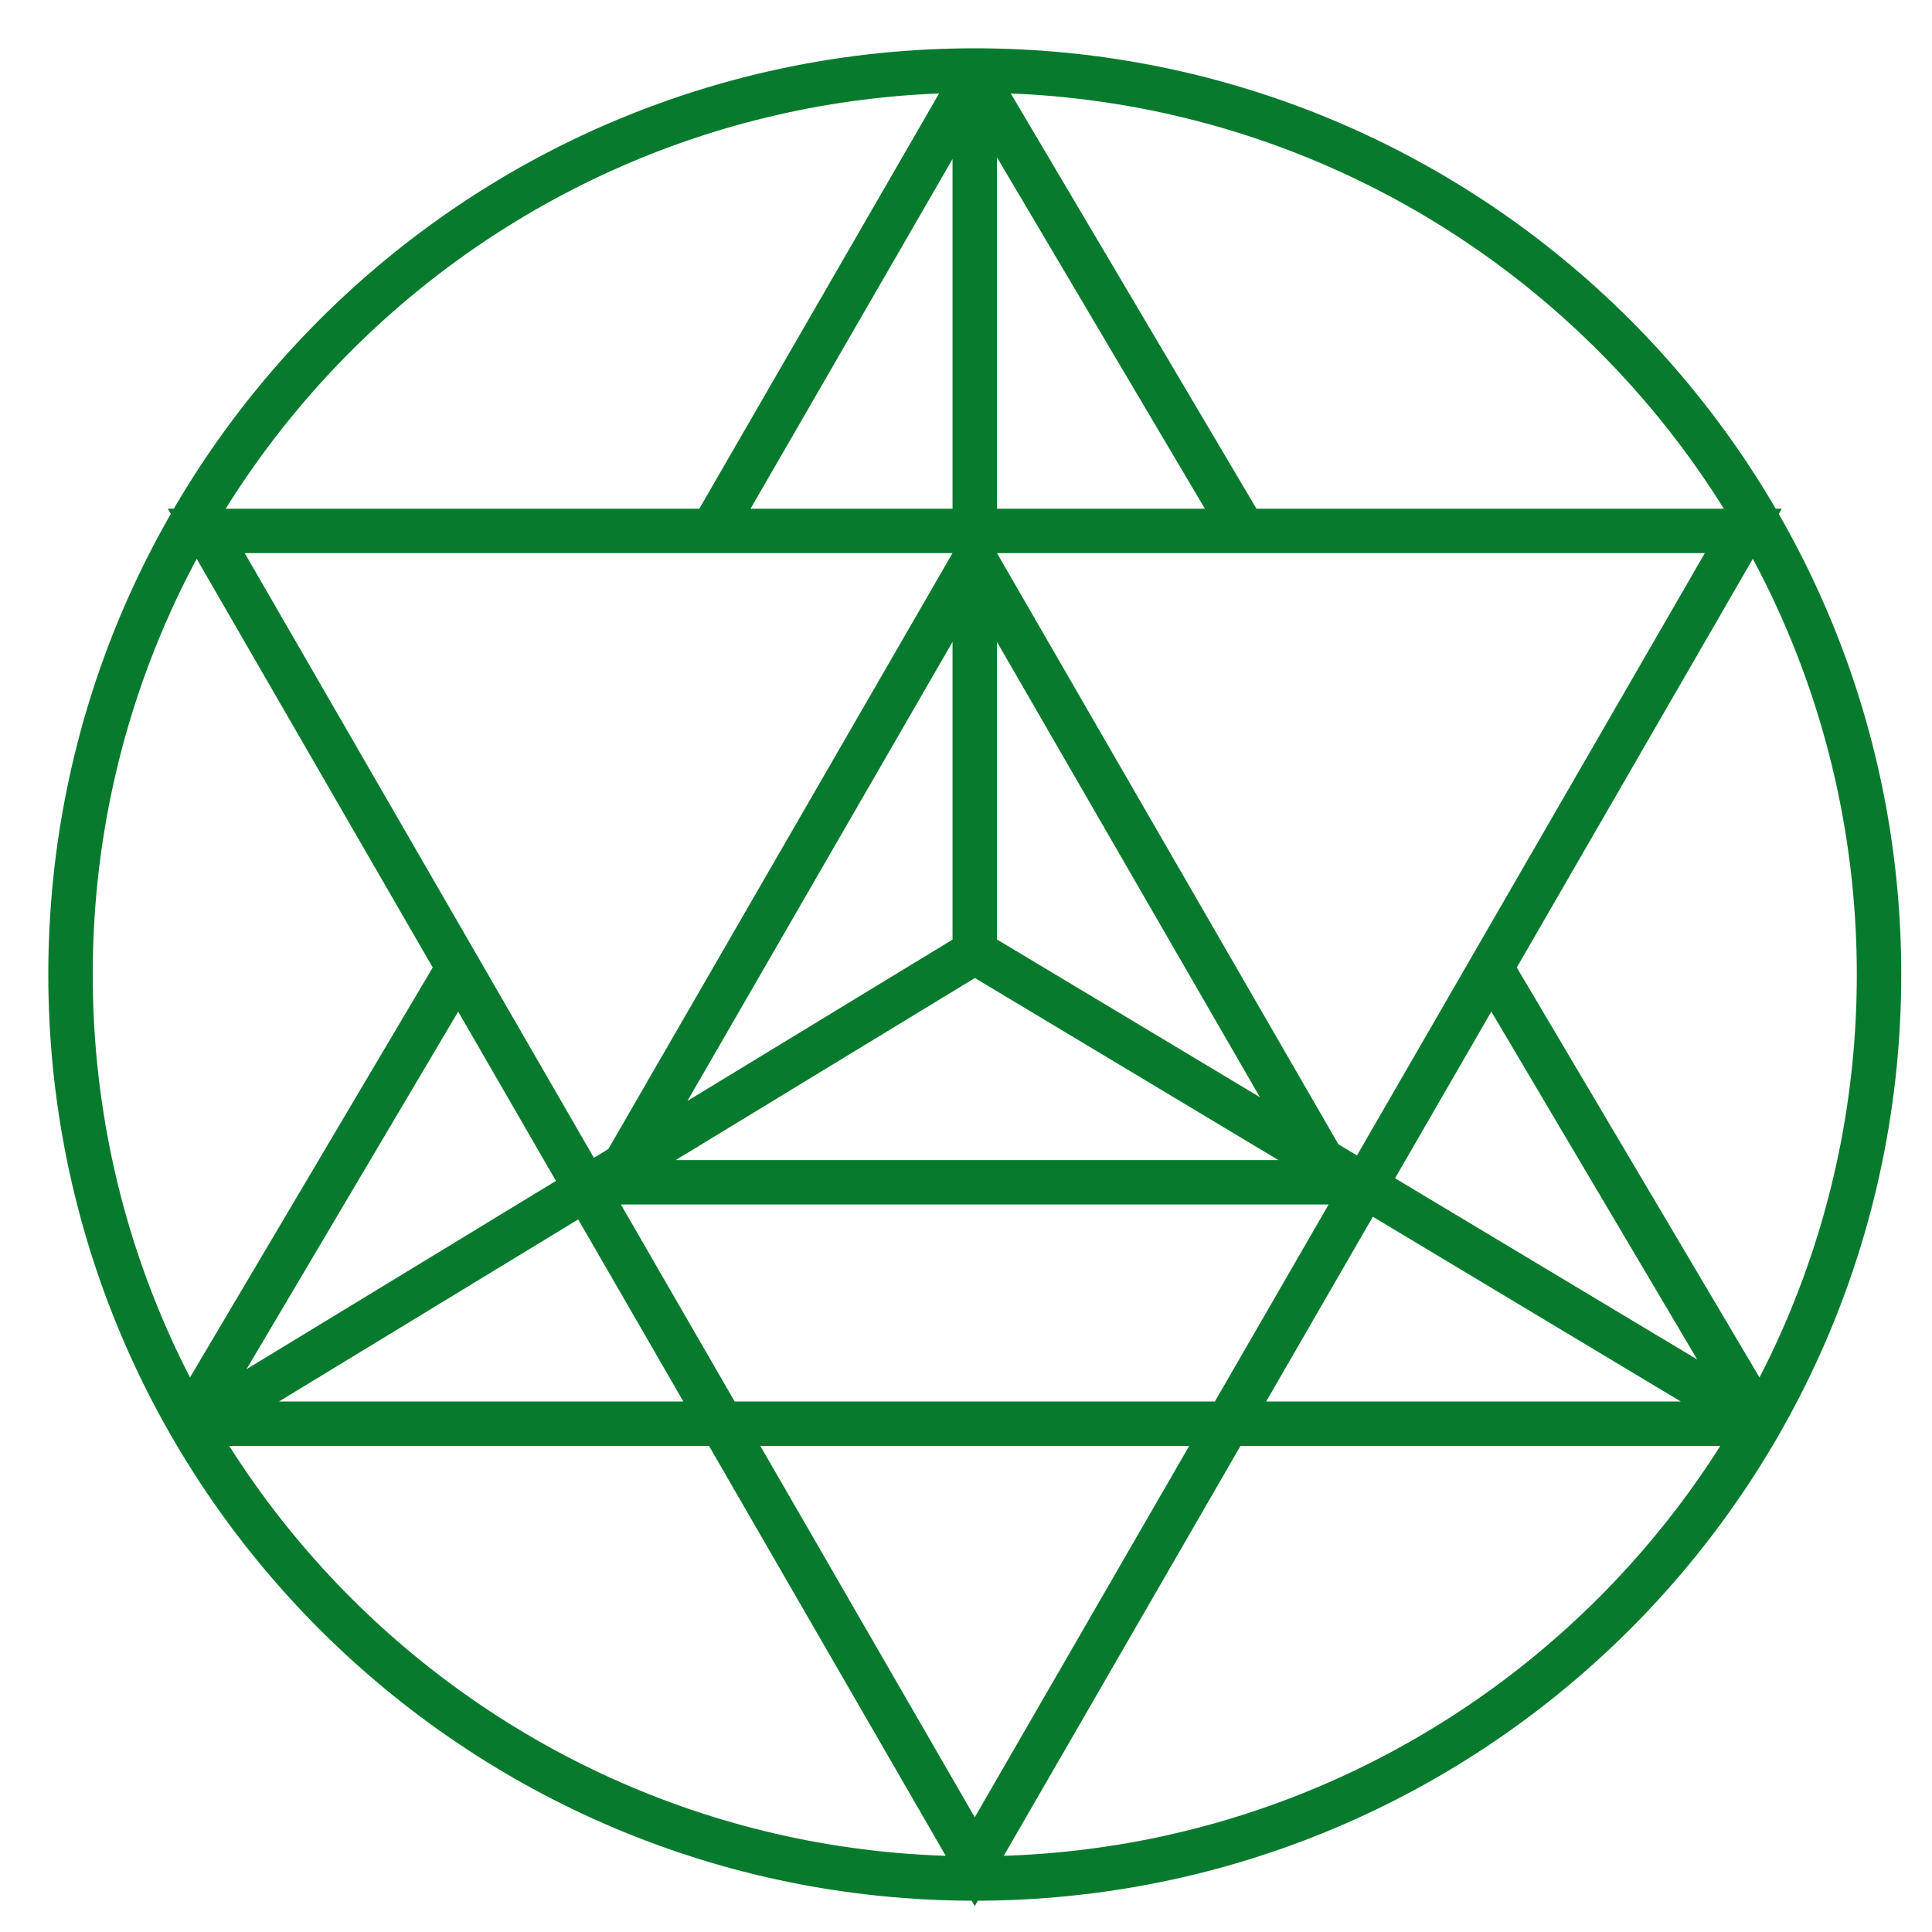 <svg width="36" height="36" viewBox="0 0 36 36" fill="none" xmlns="http://www.w3.org/2000/svg">
<path fill-rule="evenodd" clip-rule="evenodd" d="M18.163 34.689C27.296 34.689 34.699 27.288 34.699 18.159C34.699 9.029 27.296 1.628 18.163 1.628C9.031 1.628 1.628 9.029 1.628 18.159C1.628 27.288 9.031 34.689 18.163 34.689ZM18.163 35.317C27.642 35.317 35.327 27.635 35.327 18.159C35.327 8.682 27.642 1 18.163 1C8.684 1 1 8.682 1 18.159C1 27.635 8.684 35.317 18.163 35.317Z" fill="#087A2E"/>
<path fill-rule="evenodd" clip-rule="evenodd" d="M17.891 1.262L18.433 1.259L23.385 9.629L22.845 9.948L18.166 2.041L13.483 10.149L12.94 9.836L17.891 1.262ZM4.062 26.215L8.736 18.318L8.196 17.999L3.241 26.369L3.511 26.842H32.815L33.085 26.369L28.13 17.999L27.59 18.318L32.264 26.215H4.062Z" fill="#087A2E"/>
<path fill-rule="evenodd" clip-rule="evenodd" d="M18.163 35.317L33.027 9.579H3.299L18.163 35.317ZM18.163 34.062L31.94 10.207H4.387L18.163 34.062Z" fill="#087A2E"/>
<path fill-rule="evenodd" clip-rule="evenodd" d="M18.163 9.789L10.912 22.344H25.414L18.163 9.789ZM18.163 11.044L12 21.716H24.326L18.163 11.044Z" fill="#087A2E"/>
<path fill-rule="evenodd" clip-rule="evenodd" d="M18.327 18.008L3.885 26.797L3.558 26.26L18.001 17.472L18.327 18.008Z" fill="#087A2E"/>
<path fill-rule="evenodd" clip-rule="evenodd" d="M18.002 18.009L32.653 26.798L32.976 26.259L18.325 17.471L18.002 18.009Z" fill="#087A2E"/>
<path fill-rule="evenodd" clip-rule="evenodd" d="M18.477 1.209V17.74H17.849V1.209H18.477Z" fill="#087A2E"/>
<path fill-rule="evenodd" clip-rule="evenodd" d="M18.163 34.689C27.296 34.689 34.699 27.288 34.699 18.159C34.699 9.029 27.296 1.628 18.163 1.628C9.031 1.628 1.628 9.029 1.628 18.159C1.628 27.288 9.031 34.689 18.163 34.689ZM18.163 35.317C27.642 35.317 35.327 27.635 35.327 18.159C35.327 8.682 27.642 1 18.163 1C8.684 1 1 8.682 1 18.159C1 27.635 8.684 35.317 18.163 35.317Z" fill="#087A2E"/>
<path fill-rule="evenodd" clip-rule="evenodd" d="M17.891 1.262L18.433 1.259L23.385 9.629L22.845 9.948L18.166 2.041L13.483 10.149L12.94 9.836L17.891 1.262ZM4.062 26.215L8.736 18.318L8.196 17.999L3.241 26.369L3.511 26.842H32.815L33.085 26.369L28.13 17.999L27.59 18.318L32.264 26.215H4.062Z" fill="#087A2E"/>
<path fill-rule="evenodd" clip-rule="evenodd" d="M18.163 35.317L33.027 9.579H3.299L18.163 35.317ZM18.163 34.062L31.94 10.207H4.387L18.163 34.062Z" fill="#087A2E"/>
<path fill-rule="evenodd" clip-rule="evenodd" d="M18.163 9.789L10.912 22.344H25.414L18.163 9.789ZM18.163 11.044L12 21.716H24.326L18.163 11.044Z" fill="#087A2E"/>
<path fill-rule="evenodd" clip-rule="evenodd" d="M18.327 18.008L3.885 26.797L3.558 26.26L18.001 17.472L18.327 18.008Z" fill="#087A2E"/>
<path fill-rule="evenodd" clip-rule="evenodd" d="M18.002 18.009L32.653 26.798L32.976 26.259L18.325 17.471L18.002 18.009Z" fill="#087A2E"/>
<path fill-rule="evenodd" clip-rule="evenodd" d="M18.477 1.209V17.74H17.849V1.209H18.477Z" fill="#087A2E"/>
<path d="M18.163 35.317C27.642 35.317 35.327 27.635 35.327 18.159C35.327 8.682 27.642 1 18.163 1C8.684 1 1 8.682 1 18.159C1 27.635 8.684 35.317 18.163 35.317ZM18.163 35.317L33.027 9.579H3.299L18.163 35.317ZM18.163 34.689C27.296 34.689 34.699 27.288 34.699 18.159C34.699 9.029 27.296 1.628 18.163 1.628C9.031 1.628 1.628 9.029 1.628 18.159C1.628 27.288 9.031 34.689 18.163 34.689ZM17.891 1.262L18.433 1.259L23.385 9.629L22.845 9.948L18.166 2.041L13.483 10.149L12.94 9.836L17.891 1.262ZM4.062 26.215L8.736 18.318L8.196 17.999L3.241 26.369L3.511 26.842H32.815L33.085 26.369L28.13 17.999L27.59 18.318L32.264 26.215H4.062ZM18.163 34.062L31.94 10.207H4.387L18.163 34.062ZM18.163 9.789L10.912 22.344H25.414L18.163 9.789ZM18.163 11.044L12 21.716H24.326L18.163 11.044ZM18.327 18.008L3.885 26.797L3.558 26.26L18.001 17.472L18.327 18.008ZM18.002 18.009L32.653 26.798L32.976 26.259L18.325 17.471L18.002 18.009ZM18.477 1.209V17.74H17.849V1.209H18.477Z" stroke="#087A2E" stroke-width="0.2"/>
</svg>
